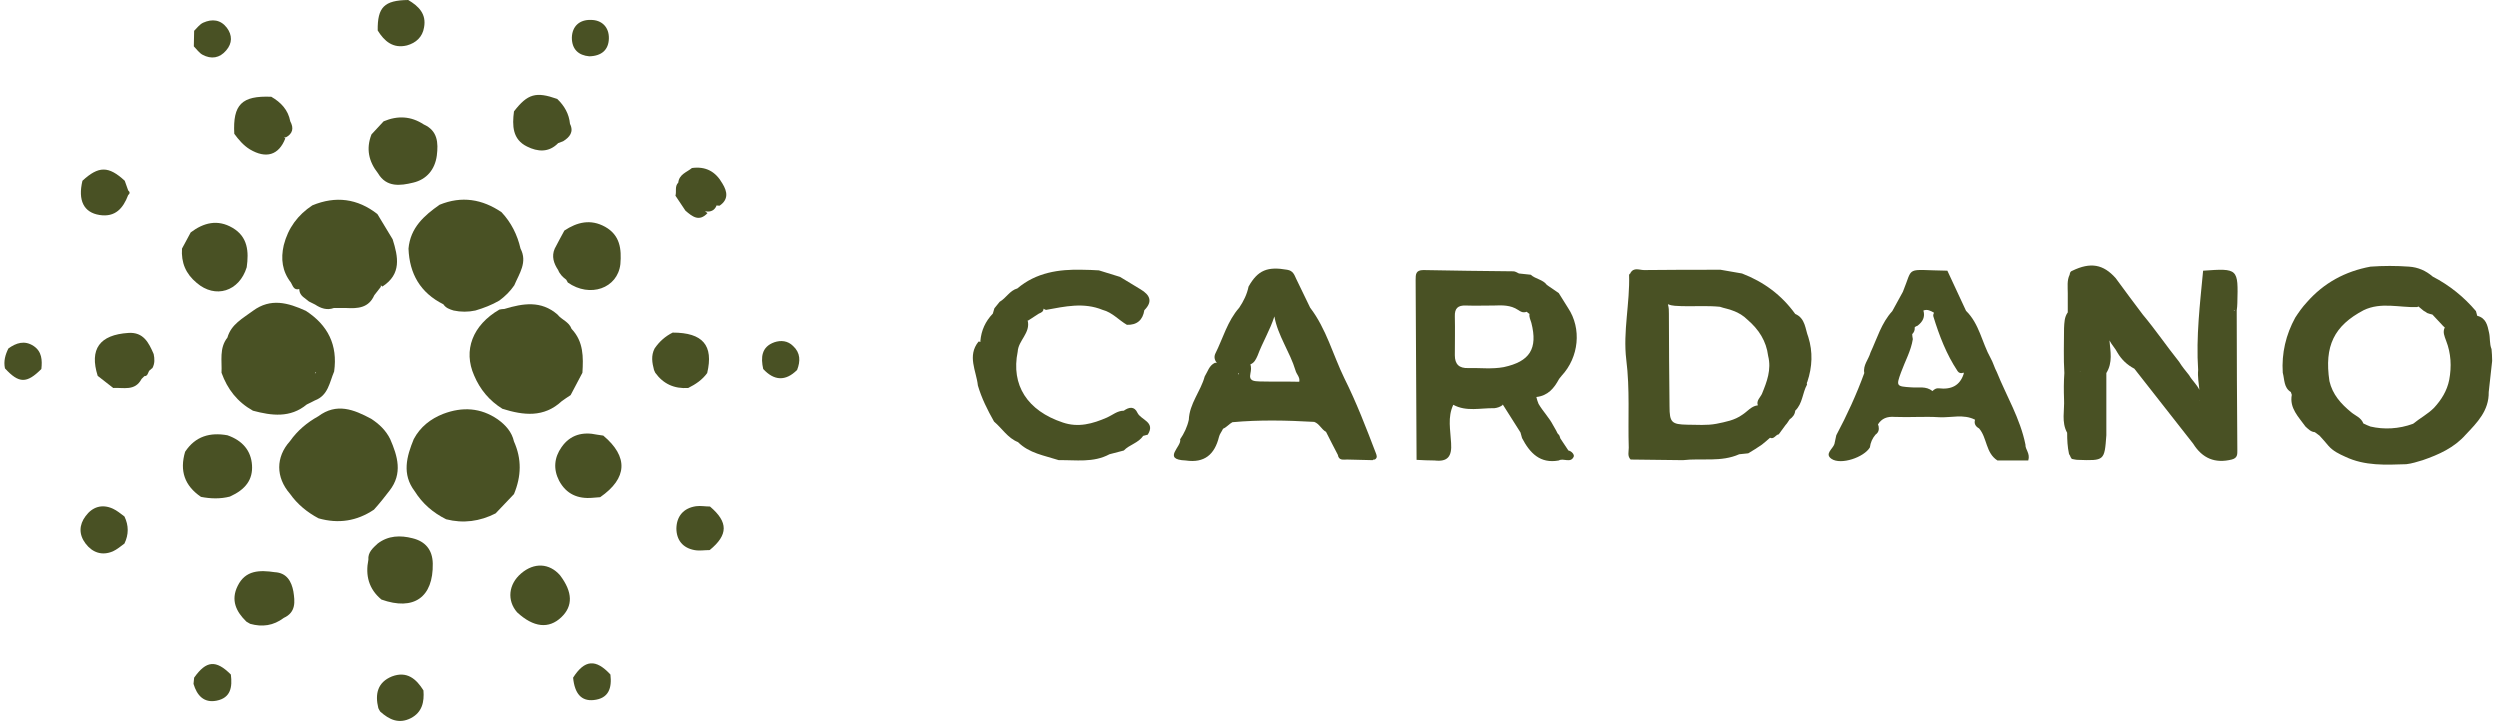 <svg width="204" height="59" viewBox="0 0 204 59" fill="none" xmlns="http://www.w3.org/2000/svg">
<path d="M203.309 28.486C203.131 28.054 203.207 27.572 203.106 27.14C202.979 26.531 202.852 25.947 202.141 25.769C202.116 25.642 202.065 25.515 202.039 25.388C201.049 24.221 199.881 23.281 198.511 22.57C197.952 22.088 197.317 21.809 196.581 21.758C195.54 21.682 194.474 21.682 193.433 21.758C191.376 22.139 189.625 23.078 188.228 24.677C187.873 25.058 187.568 25.49 187.289 25.922C186.527 27.318 186.172 28.816 186.273 30.415C186.426 30.974 186.35 31.634 186.933 31.989C186.959 32.066 186.984 32.142 187.01 32.218C186.806 33.309 187.568 34.02 188.127 34.807C188.355 35.011 188.558 35.239 188.888 35.264C189.015 35.366 189.142 35.442 189.269 35.544C189.523 35.823 189.777 36.102 190.005 36.382C190.386 36.813 190.869 37.041 191.376 37.27C192.976 38.032 194.677 37.93 196.353 37.879C196.809 37.829 197.266 37.676 197.698 37.549C199.018 37.092 200.262 36.534 201.202 35.468C202.141 34.477 203.106 33.513 203.08 31.989C203.182 31.151 203.258 30.288 203.36 29.451C203.36 29.095 203.334 28.79 203.309 28.486ZM199.856 30.999C199.678 31.888 199.221 32.624 198.612 33.284C198.104 33.792 197.47 34.122 196.911 34.579C195.743 35.011 194.525 35.061 193.433 34.807C193.23 34.731 193.052 34.655 192.849 34.553C192.671 34.071 192.189 33.919 191.859 33.64C191.021 32.954 190.335 32.192 190.082 31.101C189.65 28.232 190.462 26.582 192.874 25.312C194.296 24.627 195.794 25.109 197.241 25.058C197.266 25.033 197.317 25.033 197.343 25.008C197.495 25.134 197.622 25.236 197.774 25.363C197.876 25.414 197.952 25.465 198.054 25.541C198.206 25.591 198.333 25.642 198.485 25.668C198.739 25.947 198.993 26.201 199.247 26.48C199.323 26.556 199.374 26.632 199.475 26.709C199.475 26.709 199.475 26.709 199.501 26.709C199.298 27.089 199.475 27.445 199.602 27.8C200.008 28.841 200.059 29.907 199.856 30.999Z" fill="#495124"/>
<path d="M2.741 28.232C2.005 27.749 1.319 27.978 0.685 28.435C0.431 28.943 0.279 29.476 0.405 30.06C1.548 31.304 2.183 31.304 3.376 30.11C3.452 29.4 3.427 28.689 2.741 28.232Z" fill="#495124"/>
<path d="M33.207 3.707C33.943 3.504 34.477 3.021 34.603 2.234C34.807 1.142 34.172 0.508 33.309 0C31.354 0.025 30.795 0.584 30.821 2.488C31.354 3.351 32.065 3.986 33.207 3.707Z" fill="#495124"/>
<path d="M15.842 55.296C15.816 55.474 15.816 55.626 15.791 55.804C16.07 56.743 16.629 57.378 17.67 57.175C18.838 56.946 18.965 56.057 18.838 55.042C17.619 53.823 16.832 53.899 15.842 55.296Z" fill="#495124"/>
<path d="M31.988 55.194C30.795 55.677 30.592 56.641 30.871 57.784C30.922 57.885 30.973 57.987 31.024 58.063C31.76 58.723 32.547 59.104 33.537 58.596C34.451 58.114 34.629 57.276 34.553 56.337C33.969 55.397 33.207 54.737 31.988 55.194Z" fill="#495124"/>
<path d="M46.765 55.296C46.892 56.616 47.45 57.225 48.44 57.124C49.684 56.997 49.938 56.133 49.811 55.042C48.618 53.747 47.704 53.823 46.765 55.296Z" fill="#495124"/>
<path d="M10.485 27.166C8.123 27.318 7.286 28.486 7.971 30.669C8.403 30.999 8.809 31.329 9.241 31.659C10.078 31.608 11.018 31.939 11.551 30.923C11.627 30.847 11.703 30.771 11.779 30.695C12.135 30.695 12.033 30.288 12.287 30.161C12.338 30.111 12.389 30.06 12.439 30.034C12.643 29.654 12.617 29.273 12.541 28.892C12.135 27.953 11.703 27.089 10.485 27.166Z" fill="#495124"/>
<path d="M16.527 4.468C17.238 4.849 17.924 4.748 18.457 4.113C18.965 3.529 18.965 2.869 18.508 2.26C18 1.6 17.314 1.523 16.578 1.853C16.299 1.98 16.07 2.285 15.842 2.514C15.842 2.945 15.816 3.351 15.816 3.783C16.045 4.011 16.248 4.316 16.527 4.468Z" fill="#495124"/>
<path d="M48.085 4.595C49.1 4.57 49.659 4.062 49.684 3.148C49.71 2.234 49.126 1.625 48.212 1.625C47.298 1.599 46.688 2.133 46.663 3.072C46.663 4.037 47.222 4.519 48.085 4.595Z" fill="#495124"/>
<path d="M9.215 41.51C8.327 41.104 7.54 41.358 6.981 42.119C6.448 42.83 6.423 43.617 6.981 44.353C7.54 45.09 8.327 45.369 9.215 44.988C9.545 44.836 9.85 44.582 10.155 44.353C10.51 43.617 10.51 42.881 10.155 42.145C9.85 41.916 9.545 41.662 9.215 41.51Z" fill="#495124"/>
<path d="M8.123 17.543C9.418 17.746 10.053 16.985 10.459 15.918C10.612 15.791 10.612 15.665 10.459 15.538C10.358 15.284 10.281 15.004 10.18 14.751C8.86 13.532 8.047 13.532 6.727 14.751C6.346 16.35 6.829 17.34 8.123 17.543Z" fill="#495124"/>
<path d="M22.417 46.689C21.198 46.511 20.031 46.511 19.396 47.806C18.812 48.974 19.269 49.913 20.107 50.726C20.208 50.777 20.31 50.853 20.412 50.904C21.402 51.183 22.316 51.056 23.153 50.421C24.169 49.964 24.067 49.076 23.94 48.263C23.788 47.451 23.407 46.74 22.417 46.689Z" fill="#495124"/>
<path d="M42.525 46.791C41.484 47.679 41.357 48.999 42.195 49.964C43.541 51.208 44.785 51.335 45.8 50.37C46.765 49.456 46.739 48.314 45.699 46.943C44.835 45.953 43.591 45.877 42.525 46.791Z" fill="#495124"/>
<path d="M20.386 12.186C21.706 12.973 22.747 12.669 23.28 11.298C23.255 11.273 23.23 11.247 23.204 11.222H23.23C23.23 11.196 23.23 11.196 23.23 11.171C23.255 11.196 23.28 11.196 23.306 11.222C23.89 10.917 23.991 10.46 23.687 9.901C23.509 8.962 22.925 8.353 22.138 7.896C19.726 7.794 18.99 8.531 19.117 10.917C19.472 11.399 19.853 11.856 20.386 12.186Z" fill="#495124"/>
<path d="M33.715 14.903C34.807 14.649 35.492 13.837 35.645 12.694C35.772 11.653 35.721 10.663 34.578 10.155C33.537 9.47 32.446 9.419 31.303 9.901C30.973 10.257 30.643 10.612 30.313 10.968C29.856 12.136 30.085 13.177 30.846 14.141C31.532 15.309 32.674 15.157 33.715 14.903Z" fill="#495124"/>
<path d="M43.007 11.958C43.87 12.389 44.784 12.466 45.546 11.679C45.673 11.628 45.825 11.577 45.952 11.526C46.485 11.196 46.841 10.765 46.511 10.105C46.435 9.292 46.054 8.632 45.47 8.074C43.743 7.464 43.058 7.642 41.941 9.089C41.789 10.257 41.814 11.374 43.007 11.958Z" fill="#495124"/>
<path d="M16.045 23.078C17.568 24.398 19.523 23.789 20.132 21.809C20.31 20.539 20.234 19.32 18.964 18.584C17.746 17.873 16.603 18.178 15.562 18.965C15.334 19.397 15.08 19.854 14.851 20.285C14.775 21.428 15.156 22.342 16.045 23.078Z" fill="#495124"/>
<path d="M18.761 40.52C20.056 39.936 20.64 39.123 20.564 37.956C20.488 36.788 19.802 35.95 18.558 35.518C17.136 35.264 15.943 35.594 15.105 36.864C14.648 38.413 15.055 39.631 16.4 40.545C17.187 40.697 17.974 40.723 18.761 40.52Z" fill="#495124"/>
<path d="M33.664 43.922C32.674 43.668 31.684 43.693 30.821 44.353C30.44 44.709 30.008 45.064 30.059 45.674C29.805 46.943 30.084 48.06 31.125 48.923C33.766 49.863 35.365 48.746 35.314 45.978C35.289 44.861 34.705 44.176 33.664 43.922Z" fill="#495124"/>
<path d="M179.774 22.088C179.52 24.779 179.19 27.47 179.368 30.187C179.317 30.745 179.419 31.278 179.47 31.811C179.266 31.38 178.86 31.024 178.632 30.618C178.352 30.263 178.048 29.907 177.819 29.526C176.804 28.257 175.89 26.912 174.849 25.668C174.113 24.677 173.351 23.687 172.64 22.697C171.625 21.555 170.584 21.377 169.111 22.088C168.933 22.139 168.908 22.265 168.883 22.418C168.654 22.875 168.73 23.408 168.73 23.916C168.73 24.449 168.73 24.957 168.73 25.49C168.451 25.871 168.451 26.328 168.426 26.785C168.426 28.003 168.375 29.222 168.451 30.441C168.4 31.151 168.4 31.862 168.426 32.573C168.476 33.487 168.197 34.452 168.68 35.315C168.68 35.899 168.705 36.458 168.832 37.041C168.857 37.092 168.883 37.143 168.908 37.168C168.933 37.27 168.984 37.346 169.06 37.448C169.213 37.473 169.39 37.524 169.543 37.524C171.726 37.6 171.726 37.6 171.878 35.518C171.878 33.817 171.878 32.142 171.878 30.441C172.412 29.577 172.209 28.689 172.132 27.775C172.31 28.13 172.615 28.435 172.792 28.79C173.123 29.349 173.579 29.78 174.163 30.085C175.763 32.116 177.362 34.173 178.962 36.204C179.723 37.422 180.764 37.829 182.11 37.498C182.592 37.372 182.567 37.067 182.567 36.737C182.542 32.929 182.516 29.146 182.516 25.337C182.542 25.134 182.567 24.931 182.567 24.728C182.643 21.91 182.643 21.885 179.774 22.088ZM169.822 30.288C169.771 30.314 169.72 30.314 169.67 30.339C169.746 30.314 169.771 30.288 169.822 30.288ZM179.495 32.725C179.495 32.725 179.47 32.7 179.495 32.725V32.725ZM179.47 32.7C179.47 32.675 179.47 32.675 179.47 32.675C179.495 32.7 179.495 32.7 179.47 32.7ZM182.288 25.388C182.288 25.363 182.288 25.363 182.288 25.337C182.313 25.337 182.364 25.337 182.389 25.337C182.364 25.363 182.313 25.363 182.288 25.388Z" fill="#495124"/>
<path d="M20.64 33.513C22.163 33.919 23.686 34.122 25.032 33.005C25.261 32.903 25.489 32.776 25.692 32.675C26.784 32.269 26.885 31.202 27.266 30.314C27.571 28.156 26.759 26.531 24.956 25.363C23.509 24.703 22.087 24.297 20.64 25.363C19.828 25.972 18.863 26.455 18.558 27.546C17.872 28.41 18.126 29.45 18.076 30.415C18.558 31.761 19.37 32.802 20.64 33.513ZM25.768 30.364C25.768 30.364 25.794 30.364 25.794 30.39C25.768 30.415 25.743 30.441 25.718 30.466C25.718 30.466 25.718 30.466 25.692 30.466C25.718 30.415 25.743 30.39 25.768 30.364Z" fill="#495124"/>
<path d="M56.463 13.71C56.031 14.065 55.422 14.217 55.346 14.903C55.371 14.928 55.397 14.954 55.422 14.954L55.346 14.903C55.041 15.208 55.219 15.614 55.117 15.969C55.397 16.375 55.65 16.782 55.93 17.188C56.488 17.67 57.047 18.127 57.732 17.391C57.656 17.34 57.605 17.289 57.529 17.239C57.605 17.239 57.681 17.264 57.758 17.264C58.113 17.264 58.342 17.086 58.468 16.782V16.756C58.519 16.782 58.595 16.782 58.722 16.782C59.459 16.274 59.357 15.639 58.951 14.979C58.392 13.989 57.58 13.557 56.463 13.71Z" fill="#495124"/>
<path d="M57.935 41.332C57.554 41.332 57.174 41.256 56.793 41.307C55.777 41.459 55.219 42.119 55.193 43.109C55.193 44.049 55.701 44.709 56.666 44.886C57.072 44.963 57.504 44.886 57.91 44.886C59.433 43.642 59.433 42.602 57.935 41.332Z" fill="#495124"/>
<path d="M31.785 40.037C32.877 38.641 32.445 37.219 31.836 35.823C31.481 35.112 30.948 34.604 30.287 34.173C28.866 33.411 27.469 32.852 25.971 33.969C25.057 34.477 24.27 35.137 23.661 36.001C22.493 37.295 22.493 38.946 23.661 40.291C24.27 41.154 25.083 41.815 25.997 42.297C27.622 42.754 29.119 42.525 30.516 41.586C30.973 41.078 31.379 40.571 31.785 40.037Z" fill="#495124"/>
<path d="M41.941 36.026C41.763 35.239 41.255 34.68 40.621 34.223C39.224 33.259 37.727 33.183 36.178 33.767C35.137 34.173 34.299 34.833 33.766 35.823C33.182 37.245 32.776 38.692 33.842 40.088C34.477 41.104 35.34 41.84 36.406 42.373C37.803 42.728 39.148 42.551 40.443 41.891C40.951 41.358 41.433 40.85 41.941 40.317C42.55 38.844 42.576 37.448 41.941 36.026Z" fill="#495124"/>
<path d="M49.227 35.544C49.05 35.518 48.897 35.493 48.719 35.468C47.552 35.214 46.536 35.468 45.825 36.483C45.216 37.346 45.14 38.286 45.622 39.225C46.206 40.317 47.145 40.723 48.339 40.621C48.542 40.596 48.745 40.596 48.973 40.571C51.208 39.022 51.284 37.27 49.227 35.544Z" fill="#495124"/>
<path d="M23.737 23.053C23.89 23.306 23.966 23.713 24.423 23.586C24.423 23.611 24.423 23.637 24.423 23.662C24.474 24.17 24.905 24.322 25.21 24.601C25.388 24.677 25.54 24.779 25.718 24.855C26.175 25.16 26.683 25.338 27.241 25.134C27.571 25.134 27.927 25.134 28.256 25.134C29.196 25.185 30.084 25.134 30.541 24.093C30.719 23.865 30.897 23.637 31.075 23.408C31.075 23.357 31.075 23.332 31.075 23.281C31.1 23.306 31.151 23.332 31.202 23.383C32.776 22.367 32.496 20.971 32.039 19.524C31.633 18.838 31.202 18.153 30.795 17.467C29.171 16.198 27.393 15.969 25.489 16.756C24.296 17.543 23.509 18.61 23.154 20.006C22.9 21.123 23.026 22.139 23.737 23.053Z" fill="#495124"/>
<path d="M33.334 20.285C33.41 22.342 34.299 23.89 36.178 24.83C36.381 25.134 36.685 25.236 37.015 25.338C37.599 25.465 38.209 25.465 38.792 25.338C39.478 25.134 40.138 24.881 40.747 24.525C41.23 24.17 41.636 23.764 41.966 23.281C42.372 22.316 43.058 21.402 42.474 20.285C42.22 19.168 41.712 18.153 40.925 17.315C39.351 16.249 37.675 15.969 35.873 16.706C34.603 17.594 33.486 18.584 33.334 20.285Z" fill="#495124"/>
<path d="M46.053 18.813C45.8 19.295 45.52 19.777 45.267 20.285C44.987 20.92 45.19 21.504 45.546 22.037C45.673 22.367 45.927 22.621 46.206 22.824C46.257 22.9 46.282 22.976 46.333 23.053C48.135 24.322 50.395 23.535 50.623 21.555C50.725 20.311 50.598 19.194 49.379 18.508C48.186 17.848 47.094 18.127 46.053 18.813Z" fill="#495124"/>
<path d="M92.819 33.69C92.565 33.132 92.134 33.208 91.702 33.513C91.169 33.513 90.788 33.868 90.331 34.071C89.163 34.579 87.995 34.909 86.726 34.477C83.832 33.513 82.486 31.431 83.045 28.689C83.095 27.775 84.111 27.166 83.857 26.15C83.882 26.15 83.908 26.15 83.908 26.15C84.187 25.972 84.492 25.769 84.771 25.591C84.949 25.515 85.152 25.439 85.152 25.185C85.203 25.236 85.279 25.261 85.355 25.287C86.904 25.008 88.427 24.652 89.976 25.287C90.763 25.49 91.296 26.125 91.956 26.505C92.768 26.531 93.251 26.125 93.378 25.312C94.089 24.601 93.835 24.068 93.073 23.611C92.514 23.281 91.956 22.926 91.397 22.596C90.814 22.418 90.255 22.24 89.671 22.062C89.214 22.037 88.757 22.012 88.3 22.012C86.396 21.961 84.543 22.24 83.019 23.535C82.385 23.713 82.105 24.322 81.572 24.627C81.42 24.804 81.293 24.982 81.141 25.16C81.09 25.312 81.064 25.439 81.014 25.591C80.404 26.226 80.074 26.962 79.998 27.826C79.998 27.851 79.998 27.876 80.023 27.902C79.973 27.876 79.922 27.876 79.846 27.876C78.906 29.044 79.668 30.263 79.795 31.456C80.1 32.497 80.582 33.462 81.115 34.401C81.775 34.96 82.232 35.747 83.07 36.077C83.984 36.991 85.228 37.169 86.396 37.549C87.792 37.524 89.214 37.778 90.534 37.067C90.915 36.965 91.321 36.864 91.702 36.762C92.159 36.28 92.895 36.153 93.276 35.569C93.403 35.544 93.53 35.493 93.657 35.468C94.317 34.427 93.098 34.274 92.819 33.69ZM84.06 25.363C84.085 25.363 84.06 25.363 84.06 25.363V25.363Z" fill="#495124"/>
<path d="M109.702 30.872C108.763 28.943 108.23 26.835 106.909 25.109C106.529 24.322 106.148 23.535 105.767 22.748C105.615 22.418 105.513 22.088 105.031 22.012C103.431 21.732 102.644 22.037 101.883 23.383C101.756 24.017 101.476 24.576 101.121 25.109C100.156 26.201 99.801 27.597 99.166 28.866C99.064 29.095 99.09 29.349 99.268 29.577C99.268 29.603 99.268 29.603 99.268 29.628C99.242 29.603 99.191 29.603 99.141 29.603C98.658 29.831 98.557 30.314 98.303 30.72C97.973 31.939 97.059 32.929 97.008 34.249C96.881 34.833 96.627 35.366 96.297 35.848C96.475 36.407 94.774 37.499 96.754 37.575C98.277 37.803 99.115 37.092 99.471 35.645C99.522 35.417 99.699 35.214 99.801 34.985C100.105 34.858 100.283 34.604 100.562 34.452C102.771 34.249 105.005 34.3 107.24 34.426C107.671 34.579 107.823 35.036 108.204 35.239C108.534 35.874 108.839 36.508 109.169 37.118C109.245 37.6 109.626 37.498 109.931 37.498C110.616 37.524 111.327 37.524 112.013 37.549L112.089 37.498H112.19C112.419 37.346 112.343 37.169 112.266 36.965C111.479 34.909 110.692 32.852 109.702 30.872ZM102.035 30.466C102.086 30.212 102.111 29.984 102.035 29.73C102.365 29.603 102.492 29.298 102.619 29.019C103.025 27.927 103.634 26.937 103.99 25.82C104.269 27.394 105.259 28.714 105.716 30.238C105.792 30.542 106.097 30.771 106.021 31.151C104.929 31.126 103.863 31.151 102.797 31.126C102.365 31.101 101.883 31.126 102.035 30.466ZM101.07 30.441C101.07 30.491 101.045 30.542 101.045 30.593C101.045 30.542 101.019 30.491 101.019 30.441C101.045 30.441 101.07 30.441 101.07 30.441Z" fill="#495124"/>
<path d="M162.941 30.364C162.738 29.984 162.637 29.577 162.434 29.222C161.723 27.953 161.52 26.429 160.428 25.363C159.92 24.271 159.412 23.18 158.905 22.088C155.376 22.037 156.163 21.656 155.274 23.814C154.995 24.347 154.69 24.855 154.411 25.388C153.522 26.353 153.167 27.622 152.634 28.765C152.481 29.323 151.999 29.806 152.126 30.441C151.491 32.192 150.704 33.893 149.841 35.518C149.79 35.747 149.74 35.975 149.689 36.229C149.562 36.635 148.851 37.042 149.46 37.448C150.222 37.956 152.101 37.321 152.583 36.508C152.634 36.102 152.786 35.772 153.04 35.468C153.294 35.29 153.345 35.061 153.294 34.782C153.269 34.731 153.269 34.681 153.243 34.63C153.548 34.147 153.979 33.97 154.614 34.02C155.833 34.071 157.051 33.97 158.245 34.046C159.209 34.096 160.225 33.767 161.164 34.249C161.063 34.579 161.215 34.807 161.494 34.96C162.154 35.721 162.027 36.965 162.992 37.575C163.855 37.575 164.693 37.575 165.506 37.575C165.683 36.991 165.252 36.686 165.277 36.28C164.846 34.147 163.729 32.319 162.941 30.364ZM160.225 30.542C159.92 31.456 159.235 31.812 158.194 31.685C158.016 31.659 157.838 31.761 157.686 31.913C157.178 31.482 156.544 31.659 155.96 31.608C154.741 31.532 154.716 31.507 155.122 30.39C155.452 29.476 155.934 28.638 156.087 27.673C156.061 27.521 156.036 27.394 156.036 27.267C156.188 27.115 156.264 26.937 156.239 26.709C156.29 26.658 156.366 26.607 156.467 26.582C156.899 26.252 157.102 25.871 156.95 25.337C157.28 25.211 157.534 25.363 157.813 25.515C157.762 25.617 157.737 25.718 157.762 25.82C158.245 27.394 158.829 28.917 159.743 30.288C159.844 30.441 160.022 30.491 160.2 30.415H160.25C160.25 30.466 160.225 30.517 160.225 30.542Z" fill="#495124"/>
<path d="M45.495 25.668C44.15 24.5 42.677 24.754 41.154 25.211C41.027 25.211 40.875 25.236 40.748 25.262C38.564 26.531 37.777 28.587 38.691 30.644C39.174 31.786 39.935 32.7 41.002 33.36C42.728 33.894 44.378 34.097 45.851 32.726C46.079 32.573 46.308 32.396 46.562 32.243C46.892 31.634 47.197 31.025 47.526 30.415C47.603 29.146 47.628 27.876 46.638 26.835C46.435 26.252 45.825 26.099 45.495 25.668Z" fill="#495124"/>
<path d="M127.22 30.923C127.296 30.847 127.347 30.745 127.423 30.669C128.845 29.146 129.073 26.81 127.956 25.134C127.703 24.728 127.449 24.322 127.195 23.916C126.865 23.687 126.56 23.484 126.23 23.256C125.9 22.799 125.291 22.773 124.91 22.418C124.58 22.392 124.275 22.342 123.945 22.316C123.793 22.24 123.64 22.139 123.488 22.139C121.051 22.113 118.588 22.088 116.151 22.037C115.516 22.037 115.516 22.392 115.516 22.849C115.542 27.749 115.567 32.649 115.592 37.524C116.075 37.549 116.582 37.575 117.065 37.575C118.131 37.702 118.487 37.245 118.41 36.153C118.36 35.112 118.106 34.046 118.588 33.03C119.654 33.614 120.822 33.284 121.939 33.309C122.168 33.284 122.396 33.208 122.574 33.081C122.599 33.056 122.625 33.03 122.625 33.005C123.107 33.766 123.59 34.528 124.072 35.29C124.123 35.442 124.148 35.594 124.199 35.747C124.834 36.965 125.671 37.854 127.195 37.575C127.576 37.346 128.16 37.828 128.413 37.27C128.49 37.118 128.261 36.813 127.982 36.762C127.753 36.432 127.55 36.102 127.322 35.772C127.296 35.67 127.271 35.594 127.22 35.493C127.068 35.391 127.042 35.214 126.941 35.061C126.865 34.934 126.814 34.833 126.738 34.706C126.408 34.071 125.9 33.563 125.545 32.954C125.468 32.776 125.418 32.599 125.367 32.395C126.306 32.294 126.814 31.685 127.22 30.923ZM124.961 26.353C125.494 28.46 124.834 29.501 122.701 29.958C121.736 30.136 120.772 30.009 119.807 30.034C119.07 30.06 118.715 29.73 118.715 28.993C118.715 27.927 118.74 26.886 118.715 25.82C118.69 25.16 118.969 24.906 119.604 24.931C120.365 24.957 121.127 24.931 121.889 24.931C122.574 24.906 123.26 24.881 123.869 25.287C123.97 25.363 124.072 25.414 124.199 25.464C124.326 25.49 124.453 25.49 124.58 25.439C124.656 25.515 124.732 25.566 124.808 25.617C124.757 25.845 124.884 26.099 124.961 26.353Z" fill="#495124"/>
<path d="M146.49 25.617C145.373 24.068 143.926 23.002 142.149 22.316C141.565 22.215 140.981 22.113 140.397 22.012C138.315 22.012 136.233 22.012 134.151 22.037C133.77 22.037 133.313 21.783 133.034 22.291H133.06C133.009 22.316 132.983 22.342 132.933 22.418C133.009 24.728 132.425 27.038 132.704 29.349C133.009 31.761 132.831 34.147 132.907 36.534C132.907 36.864 132.78 37.219 133.06 37.498C134.481 37.524 135.903 37.524 137.325 37.549C138.848 37.372 140.448 37.727 141.92 37.067C142.174 37.041 142.402 37.016 142.656 36.991C143.037 36.762 143.418 36.534 143.773 36.28C144.002 36.102 144.205 35.924 144.434 35.721C144.764 35.874 144.891 35.467 145.144 35.442C145.322 35.188 145.525 34.934 145.703 34.68C145.779 34.604 145.83 34.528 145.881 34.452C145.931 34.376 145.982 34.3 146.033 34.223C146.287 34.046 146.465 33.817 146.49 33.513C147.099 32.929 147.074 32.065 147.455 31.38C147.429 31.304 147.429 31.228 147.48 31.151C147.886 29.933 147.937 28.714 147.556 27.495C147.302 26.861 147.328 25.972 146.49 25.617ZM143.443 33.081C143.418 33.081 143.418 33.081 143.393 33.081C142.885 33.157 142.58 33.589 142.174 33.843C141.539 34.3 140.803 34.426 140.067 34.579C139.28 34.731 138.467 34.655 137.68 34.655C136.411 34.63 136.233 34.477 136.233 33.157C136.208 30.644 136.182 28.105 136.182 25.591C136.182 25.337 136.182 25.109 136.106 24.855L136.132 24.83C136.462 24.982 136.868 24.957 137.249 24.982C138.29 25.007 139.305 24.931 140.346 25.033C140.701 25.16 141.082 25.21 141.438 25.363C141.869 25.515 142.276 25.769 142.606 26.099C143.52 26.886 144.129 27.826 144.281 29.044C144.56 30.161 144.18 31.151 143.773 32.142C143.646 32.421 143.291 32.7 143.443 33.081Z" fill="#495124"/>
<path d="M56.158 31.659C56.768 31.355 57.301 30.999 57.707 30.441C58.24 28.181 57.352 27.14 54.889 27.14C54.28 27.445 53.797 27.876 53.416 28.435C53.112 29.019 53.213 29.603 53.366 30.187C53.391 30.263 53.442 30.339 53.467 30.415C54.127 31.329 55.016 31.735 56.158 31.659Z" fill="#495124"/>
<path d="M63.191 27.927C62.124 28.308 62.074 29.171 62.277 30.11C63.165 31.075 64.105 31.126 65.044 30.187C65.323 29.476 65.323 28.79 64.714 28.232C64.282 27.8 63.724 27.749 63.191 27.927Z" fill="#495124"/>
</svg>
